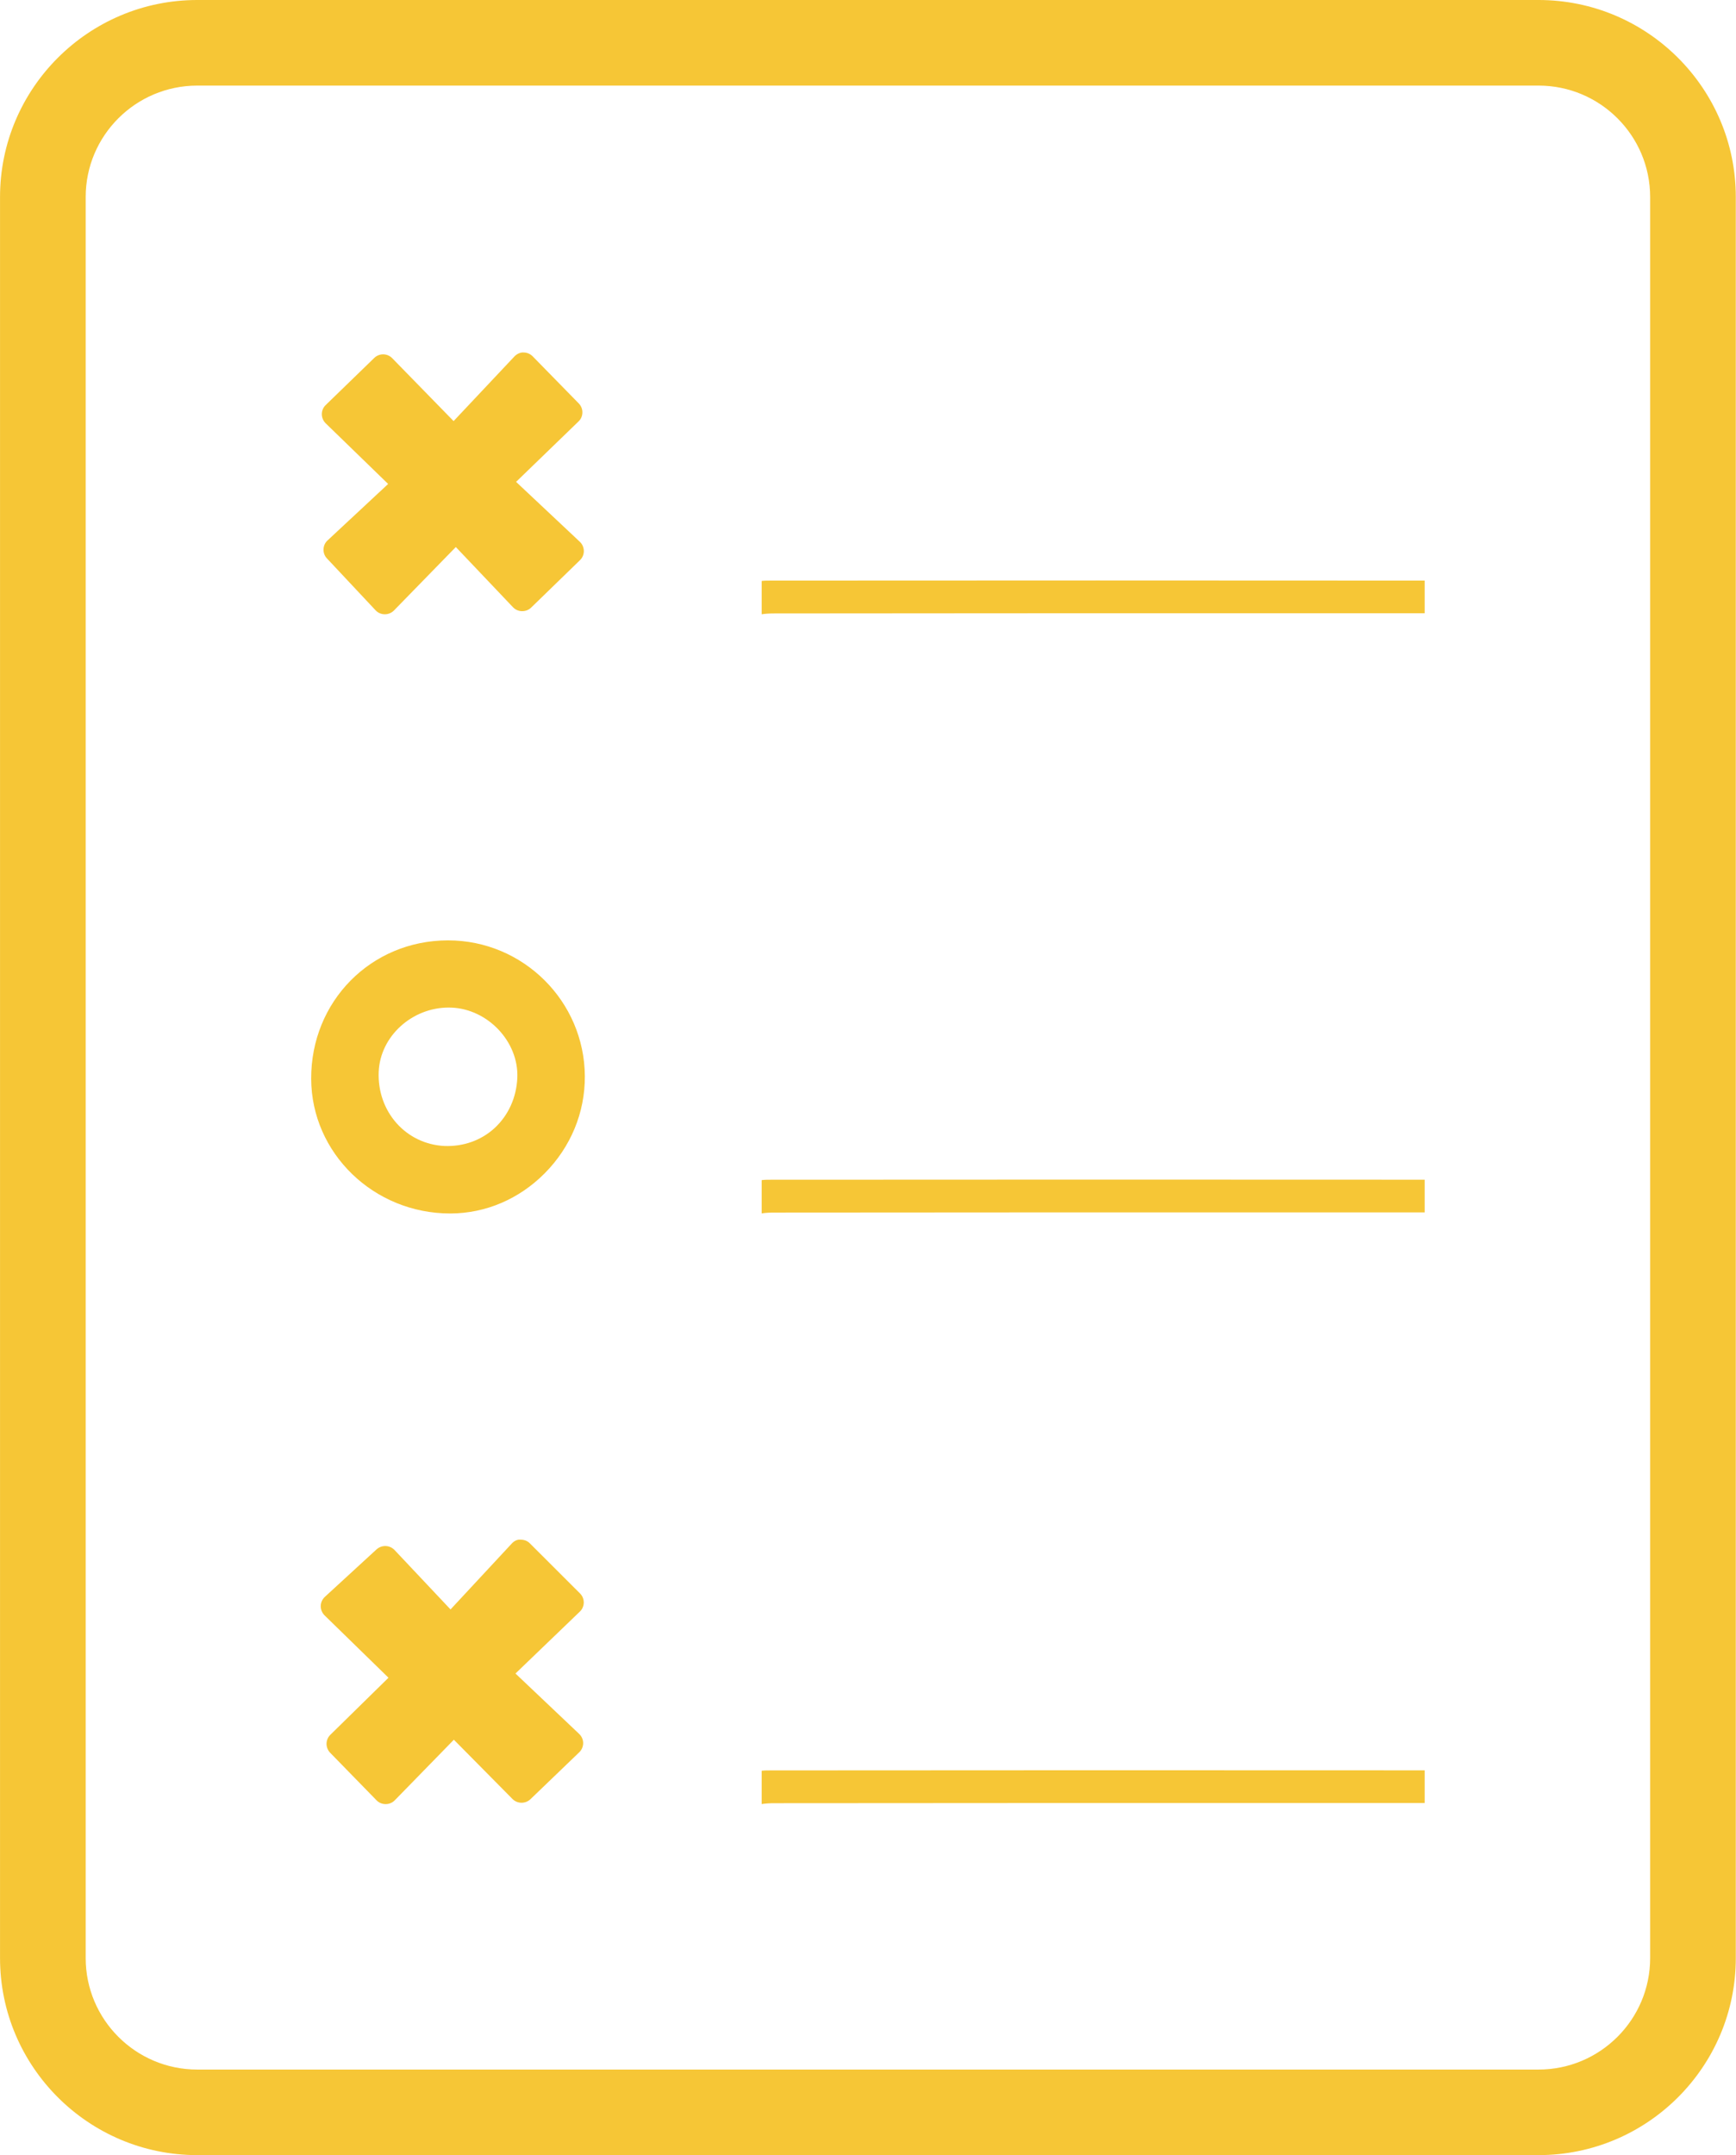 <svg xmlns="http://www.w3.org/2000/svg" xmlns:xlink="http://www.w3.org/1999/xlink" preserveAspectRatio="xMidYMid" width="51.56" height="64" viewBox="0 0 51.56 64">
  <defs>
    <style>
      .cls-1 {
        fill: #f6c636;
        fill-rule: evenodd;
      }
    </style>
  </defs>
  <path d="M45.696,64.000 L5.859,64.000 C2.629,64.000 0.001,61.375 0.001,58.149 L0.001,5.850 C0.001,2.625 2.629,-0.000 5.859,-0.000 L45.696,-0.000 C48.926,-0.000 51.554,2.625 51.554,5.850 L51.554,58.149 C51.554,61.375 48.926,64.000 45.696,64.000 ZM49.010,5.850 C49.010,4.026 47.524,2.542 45.696,2.542 L5.859,2.542 C4.031,2.542 2.545,4.026 2.545,5.850 L2.545,58.149 C2.545,59.974 4.031,61.459 5.859,61.459 L45.696,61.459 C47.524,61.459 49.010,59.974 49.010,58.149 L49.010,5.850 ZM23.005,53.549 C22.877,53.549 22.742,53.555 22.622,53.575 L22.622,52.586 C22.705,52.575 22.796,52.575 22.885,52.575 C29.367,52.569 35.842,52.569 42.314,52.573 L42.314,53.544 L37.289,53.544 C32.524,53.544 27.761,53.544 23.005,53.549 ZM23.005,36.009 C22.877,36.009 22.742,36.014 22.622,36.034 L22.622,35.046 C22.705,35.034 22.796,35.034 22.885,35.034 C29.367,35.029 35.842,35.029 42.314,35.033 L42.314,36.004 L37.289,36.004 C32.524,36.004 27.761,36.004 23.005,36.009 ZM23.005,18.217 C22.877,18.217 22.742,18.222 22.622,18.242 L22.622,17.253 C22.705,17.242 22.796,17.242 22.885,17.242 C29.367,17.237 35.842,17.237 42.314,17.242 L42.314,18.211 L37.289,18.211 C32.524,18.211 27.761,18.211 23.005,18.217 ZM16.177,34.844 C15.417,35.609 14.424,36.033 13.380,36.036 L13.369,36.036 C11.099,36.036 9.249,34.244 9.242,32.035 C9.235,29.739 11.014,27.934 13.293,27.926 L13.309,27.926 C15.537,27.926 17.358,29.733 17.370,31.960 C17.376,33.039 16.952,34.063 16.177,34.844 ZM13.413,29.923 C13.384,29.922 13.354,29.921 13.325,29.921 C12.236,29.921 11.295,30.773 11.248,31.823 C11.196,33.008 12.054,33.978 13.204,34.032 C13.758,34.052 14.283,33.870 14.684,33.505 C15.098,33.126 15.340,32.592 15.365,32.004 C15.408,30.942 14.497,29.969 13.413,29.923 ZM17.340,16.361 C17.341,16.465 17.300,16.564 17.225,16.636 L15.776,18.043 C15.703,18.115 15.608,18.150 15.504,18.150 C15.403,18.149 15.306,18.106 15.237,18.034 L13.538,16.245 L11.701,18.129 C11.629,18.202 11.531,18.242 11.430,18.242 L11.426,18.242 C11.321,18.241 11.223,18.198 11.153,18.122 L9.710,16.583 C9.641,16.510 9.605,16.413 9.609,16.313 C9.611,16.212 9.653,16.118 9.728,16.049 L11.528,14.372 L9.673,12.571 C9.601,12.500 9.558,12.401 9.558,12.300 C9.558,12.197 9.599,12.100 9.673,12.029 L11.115,10.630 C11.265,10.484 11.504,10.487 11.650,10.638 L13.472,12.505 L15.276,10.588 C15.347,10.512 15.456,10.459 15.552,10.468 C15.654,10.468 15.751,10.510 15.822,10.583 L17.190,11.981 C17.260,12.053 17.300,12.150 17.297,12.251 C17.296,12.351 17.256,12.447 17.182,12.516 L15.328,14.310 L17.221,16.089 C17.296,16.159 17.338,16.258 17.340,16.361 ZM11.185,46.010 C11.339,45.873 11.575,45.880 11.718,46.030 L13.381,47.795 L15.194,45.844 C15.266,45.765 15.360,45.709 15.472,45.724 C15.572,45.724 15.670,45.761 15.740,45.835 L17.227,47.320 C17.300,47.393 17.338,47.489 17.338,47.590 C17.337,47.691 17.296,47.789 17.222,47.859 L15.310,49.698 L17.202,51.492 C17.277,51.564 17.320,51.662 17.320,51.764 C17.320,51.868 17.278,51.965 17.204,52.037 L15.754,53.431 C15.603,53.573 15.366,53.570 15.221,53.424 L13.480,51.664 L11.725,53.463 C11.654,53.536 11.556,53.576 11.454,53.576 C11.352,53.576 11.253,53.536 11.183,53.463 L9.806,52.051 C9.661,51.901 9.662,51.663 9.812,51.517 L11.538,49.823 L9.639,47.970 C9.566,47.897 9.525,47.797 9.526,47.694 C9.527,47.590 9.573,47.492 9.649,47.421 L11.185,46.010 Z" class="cls-1"/>
</svg>
